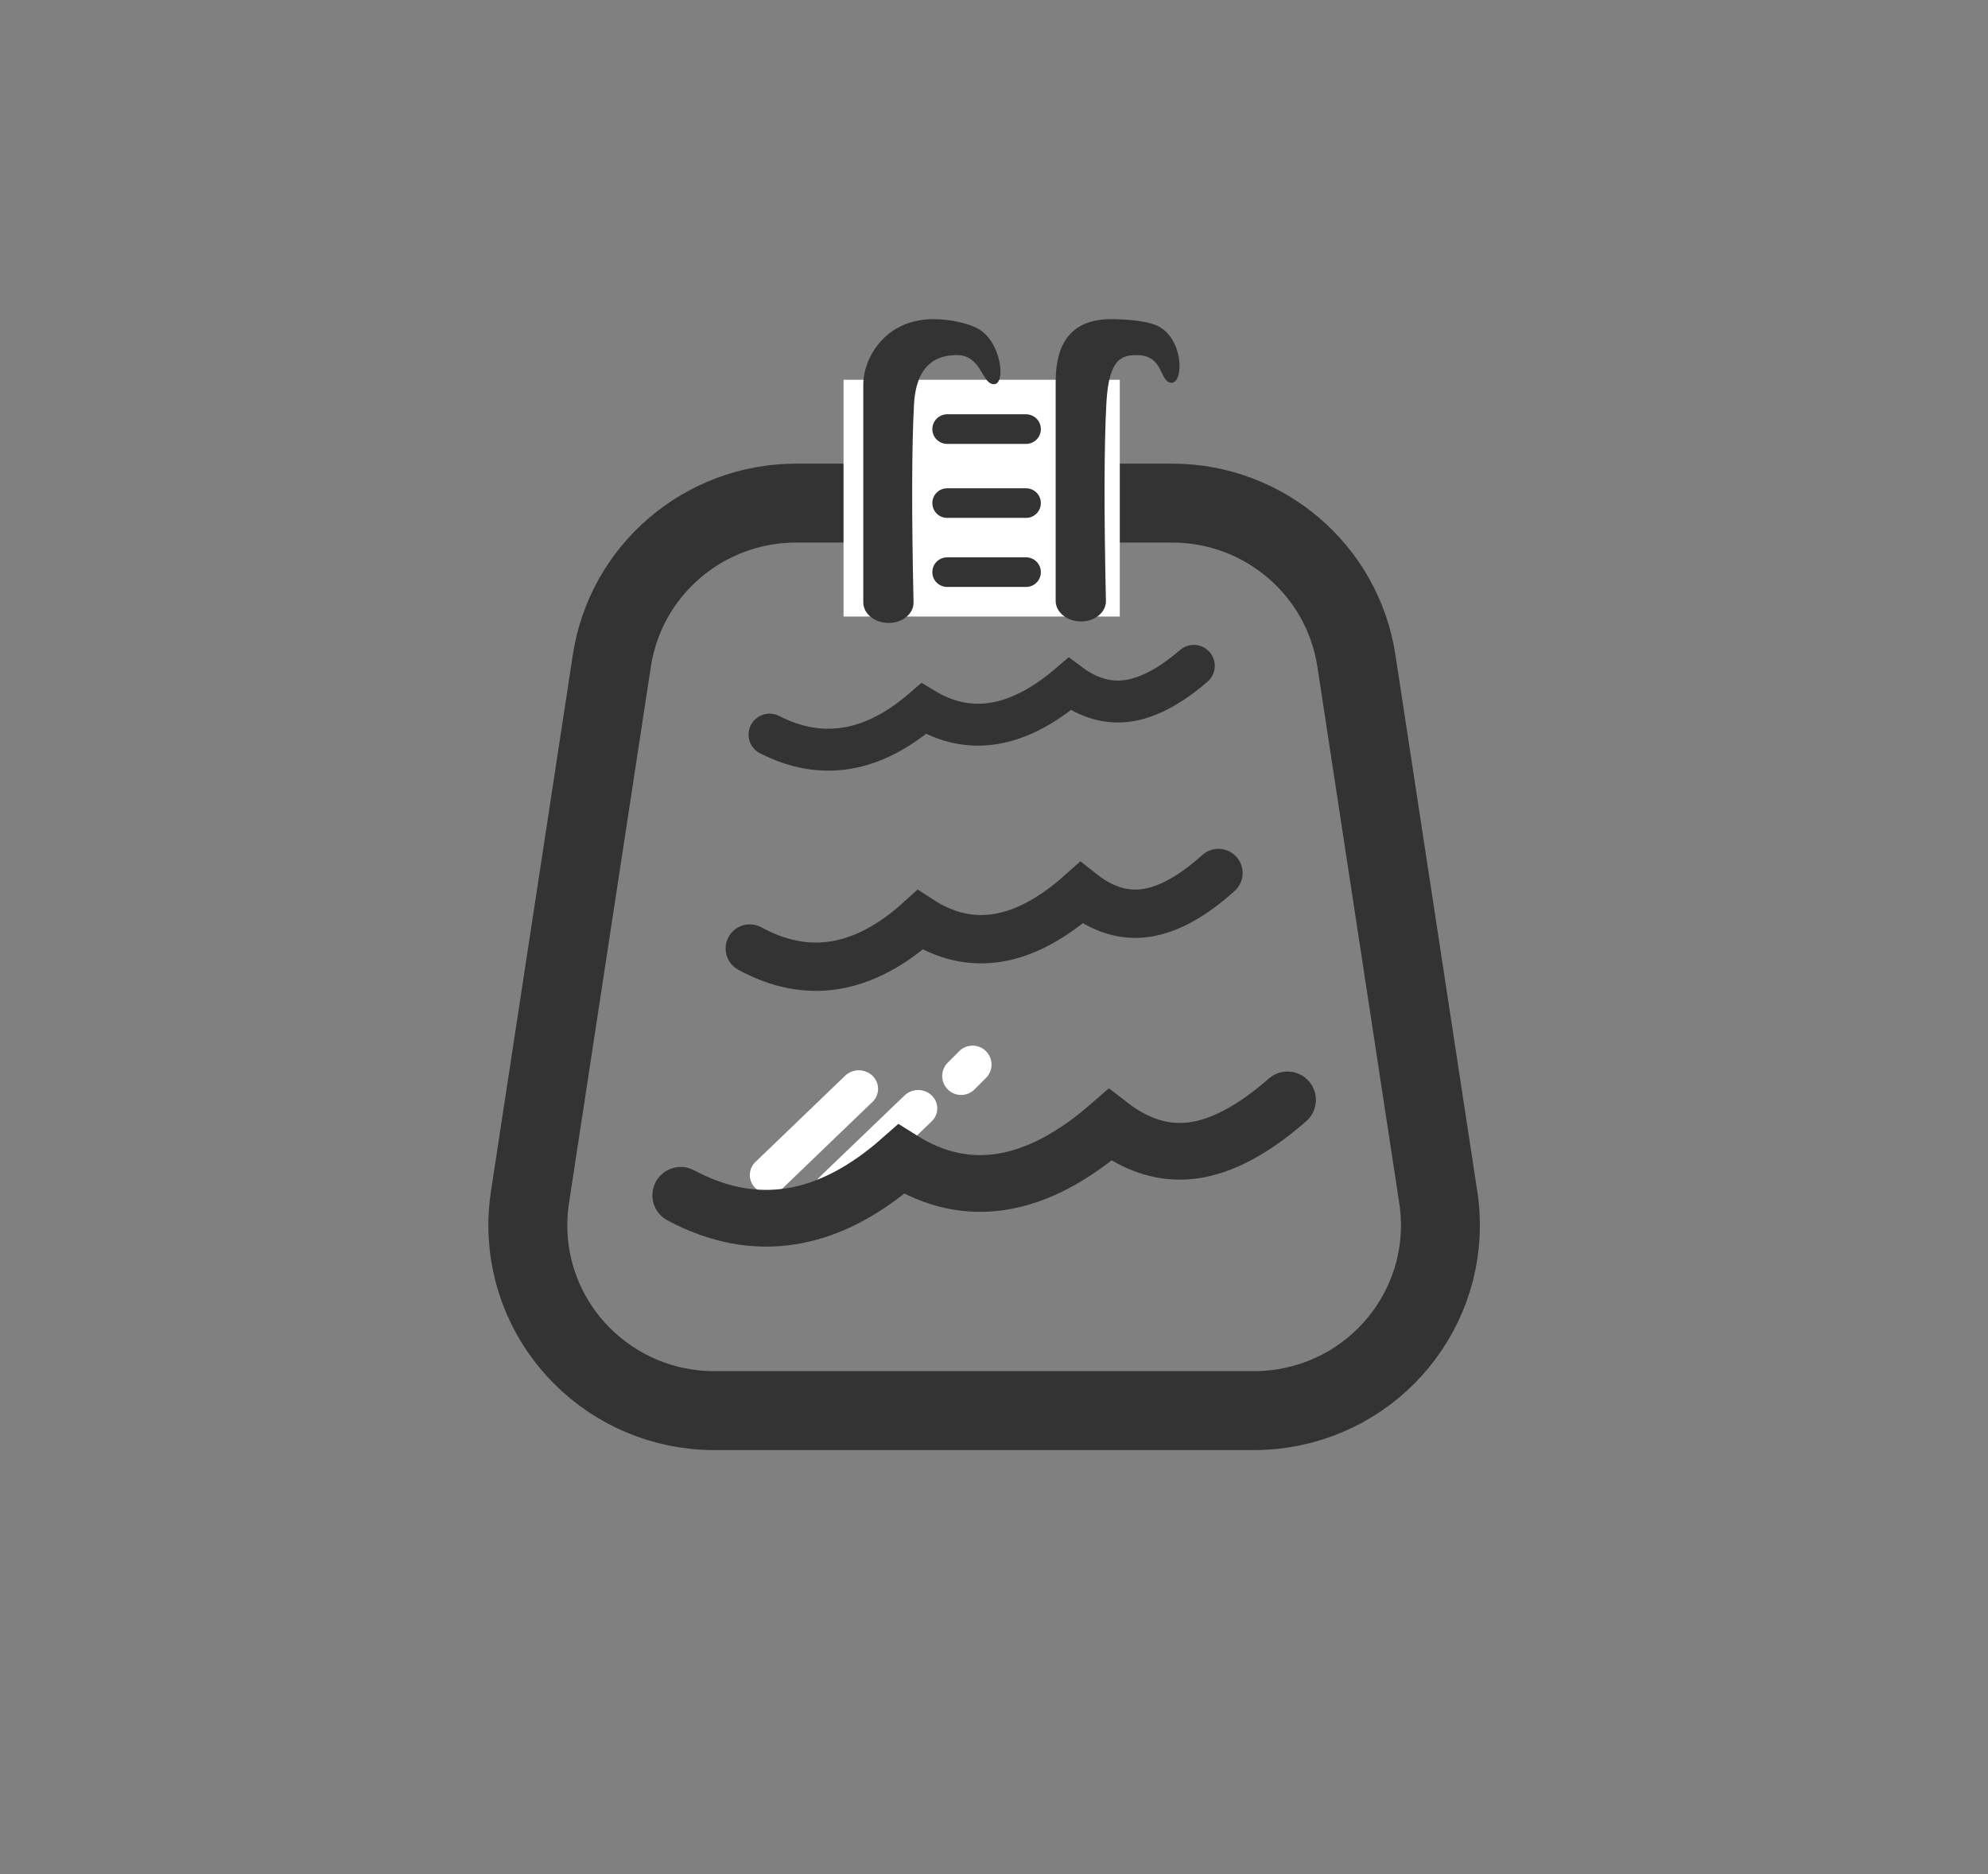 <?xml version="1.0" encoding="UTF-8"?>
<svg width="403px" height="380px" viewBox="0 0 403 380" version="1.1" xmlns="http://www.w3.org/2000/svg" xmlns:xlink="http://www.w3.org/1999/xlink">
    <rect x="0" y="0" width="403" height="380" fill="#808080" stroke="none"/>
    <!-- Generator: Sketch 52.2 (67145) - http://www.bohemiancoding.com/sketch -->
    <title>icons</title>
    <desc>Created with Sketch.</desc>
    <g id="icons" stroke="none" stroke-width="1" fill="none" fill-rule="evenodd">
        <g id="pool_icon" transform="translate(107, 64)">
            <path d="M54.403,38 C35.718,38 19.837,51.578 17.033,69.951 L0.428,178.768 C0.143,180.635 0,182.52 0,184.409 C0,205.17 16.923,222 37.798,222 L147.197,222 C149.095,222 150.991,221.858 152.868,221.574 C173.507,218.459 187.699,199.294 184.567,178.768 L167.962,69.951 C165.158,51.578 149.277,38 130.592,38 L54.403,38 Z" id="Rectangle" stroke="#333333" stroke-width="16"></path>
            <path d="M59.136,174.643 L76.378,158.091 C77.893,156.636 80.349,156.636 81.864,158.091 C83.379,159.545 83.379,161.903 81.864,163.357 L64.622,179.909 C63.107,181.364 60.651,181.364 59.136,179.909 C57.621,178.455 57.621,176.097 59.136,174.643 Z" id="Rectangle" fill="#FFFFFF"></path>
            <path d="M85.124,151.45 L87.45,149.124 C88.948,147.625 91.378,147.625 92.876,149.124 C94.375,150.622 94.375,153.052 92.876,154.55 L90.55,156.876 C89.052,158.375 86.622,158.375 85.124,156.876 C83.625,155.378 83.625,152.948 85.124,151.45 Z" id="Rectangle" fill="#FFFFFF"></path>
            <path d="M46.146,171.579 L64.322,154.102 C65.85,152.633 68.327,152.633 69.854,154.102 C71.382,155.571 71.382,157.952 69.854,159.421 L51.678,176.898 C50.15,178.367 47.673,178.367 46.146,176.898 C44.618,175.429 44.618,173.048 46.146,171.579 Z" id="Rectangle" fill="#FFFFFF"></path>
            <rect id="Rectangle" fill="#FFFFFF" x="64" y="13" width="56" height="48"></rect>
            <path d="M117.925,0.701 C121.5,0.701 125.462,1.074 127.5,2 C133,4.5 133,13.604 130.5,13.604 C128,13.604 129,8 123.5,8 C120.508,8 117.784,8.531 117.286,17.683 C116.821,26.248 116.788,39.626 117.189,57.82 C117.239,60.087 115.02,61.959 112.234,61.999 C112.203,62 112.173,62 112.143,62 C109.303,62 107,60.126 107,57.815 L107,13.604 C107,8.65 108,0.871 117.925,0.701 Z" id="Rectangle" fill="#333333"></path>
            <path d="M82,0.701 C85.575,0.701 88.971,1.486 91,2.5 C96,5 97,13.903 94.5,13.903 C92,13.903 92,8 87,8 C84.008,8 78.784,8.83 78.286,17.982 C77.821,26.547 77.788,39.925 78.189,58.119 C78.239,60.386 76.02,62.258 73.234,62.298 C73.203,62.299 73.173,62.299 73.143,62.299 C70.303,62.299 68,60.425 68,58.114 L68,13.903 C68,8.949 72.075,0.871 82,0.701 Z" id="Rectangle" fill="#333333"></path>
            <path d="M93,41 C94.657,41 96,42.343 96,44 L96,60 C96,61.657 94.657,63 93,63 C91.343,63 90,61.657 90,60 L90,44 C90,42.343 91.343,41 93,41 Z" id="Rectangle" fill="#333333" transform="translate(93, 52) rotate(90) translate(-93, -52) "></path>
            <path d="M93,27 C94.657,27 96,28.343 96,30 L96,46 C96,47.657 94.657,49 93,49 C91.343,49 90,47.657 90,46 L90,30 C90,28.343 91.343,27 93,27 Z" id="Rectangle" fill="#333333" transform="translate(93, 38) rotate(90) translate(-93, -38) "></path>
            <path d="M93,12 C94.657,12 96,13.343 96,15 L96,31 C96,32.657 94.657,34 93,34 C91.343,34 90,32.657 90,31 L90,15 C90,13.343 91.343,12 93,12 Z" id="Rectangle" fill="#333333" transform="translate(93, 23) rotate(90) translate(-93, -23) "></path>
            <path d="M31,178.35 C38.563,182.387 46.07,183.796 53.521,182.575 C60.972,181.354 68.362,177.504 75.691,171.025 C82.324,175.215 89.172,176.732 96.235,175.574 C103.297,174.417 110.556,170.588 118.01,164.089 C123.507,168.334 129.168,170.045 134.994,169.222 C140.819,168.398 147.155,164.991 154,159" id="Path-7" stroke="#333333" stroke-width="11.5" stroke-linecap="round"></path>
            <path d="M45,128.307 C50.842,131.511 56.64,132.63 62.394,131.664 C68.149,130.698 73.857,127.647 79.518,122.512 C84.641,125.837 89.93,127.041 95.385,126.126 C100.839,125.21 106.445,122.176 112.203,117.025 C116.448,120.393 120.821,121.751 125.32,121.1 C129.82,120.448 134.713,117.748 140,113" id="Path-7" stroke="#333333" stroke-width="9.8" stroke-linecap="round"></path>
            <path d="M49,84.94 C54.288,87.643 59.537,88.555 64.746,87.677 C69.956,86.799 75.123,84.132 80.248,79.675 C84.885,82.487 89.673,83.477 94.611,82.645 C99.549,81.813 104.624,79.161 109.836,74.689 C113.68,77.546 117.638,78.676 121.711,78.078 C125.784,77.481 130.214,75.122 135,71" id="Path-7" stroke="#333333" stroke-width="8.5" stroke-linecap="round"></path>
        </g>
    </g>
</svg>